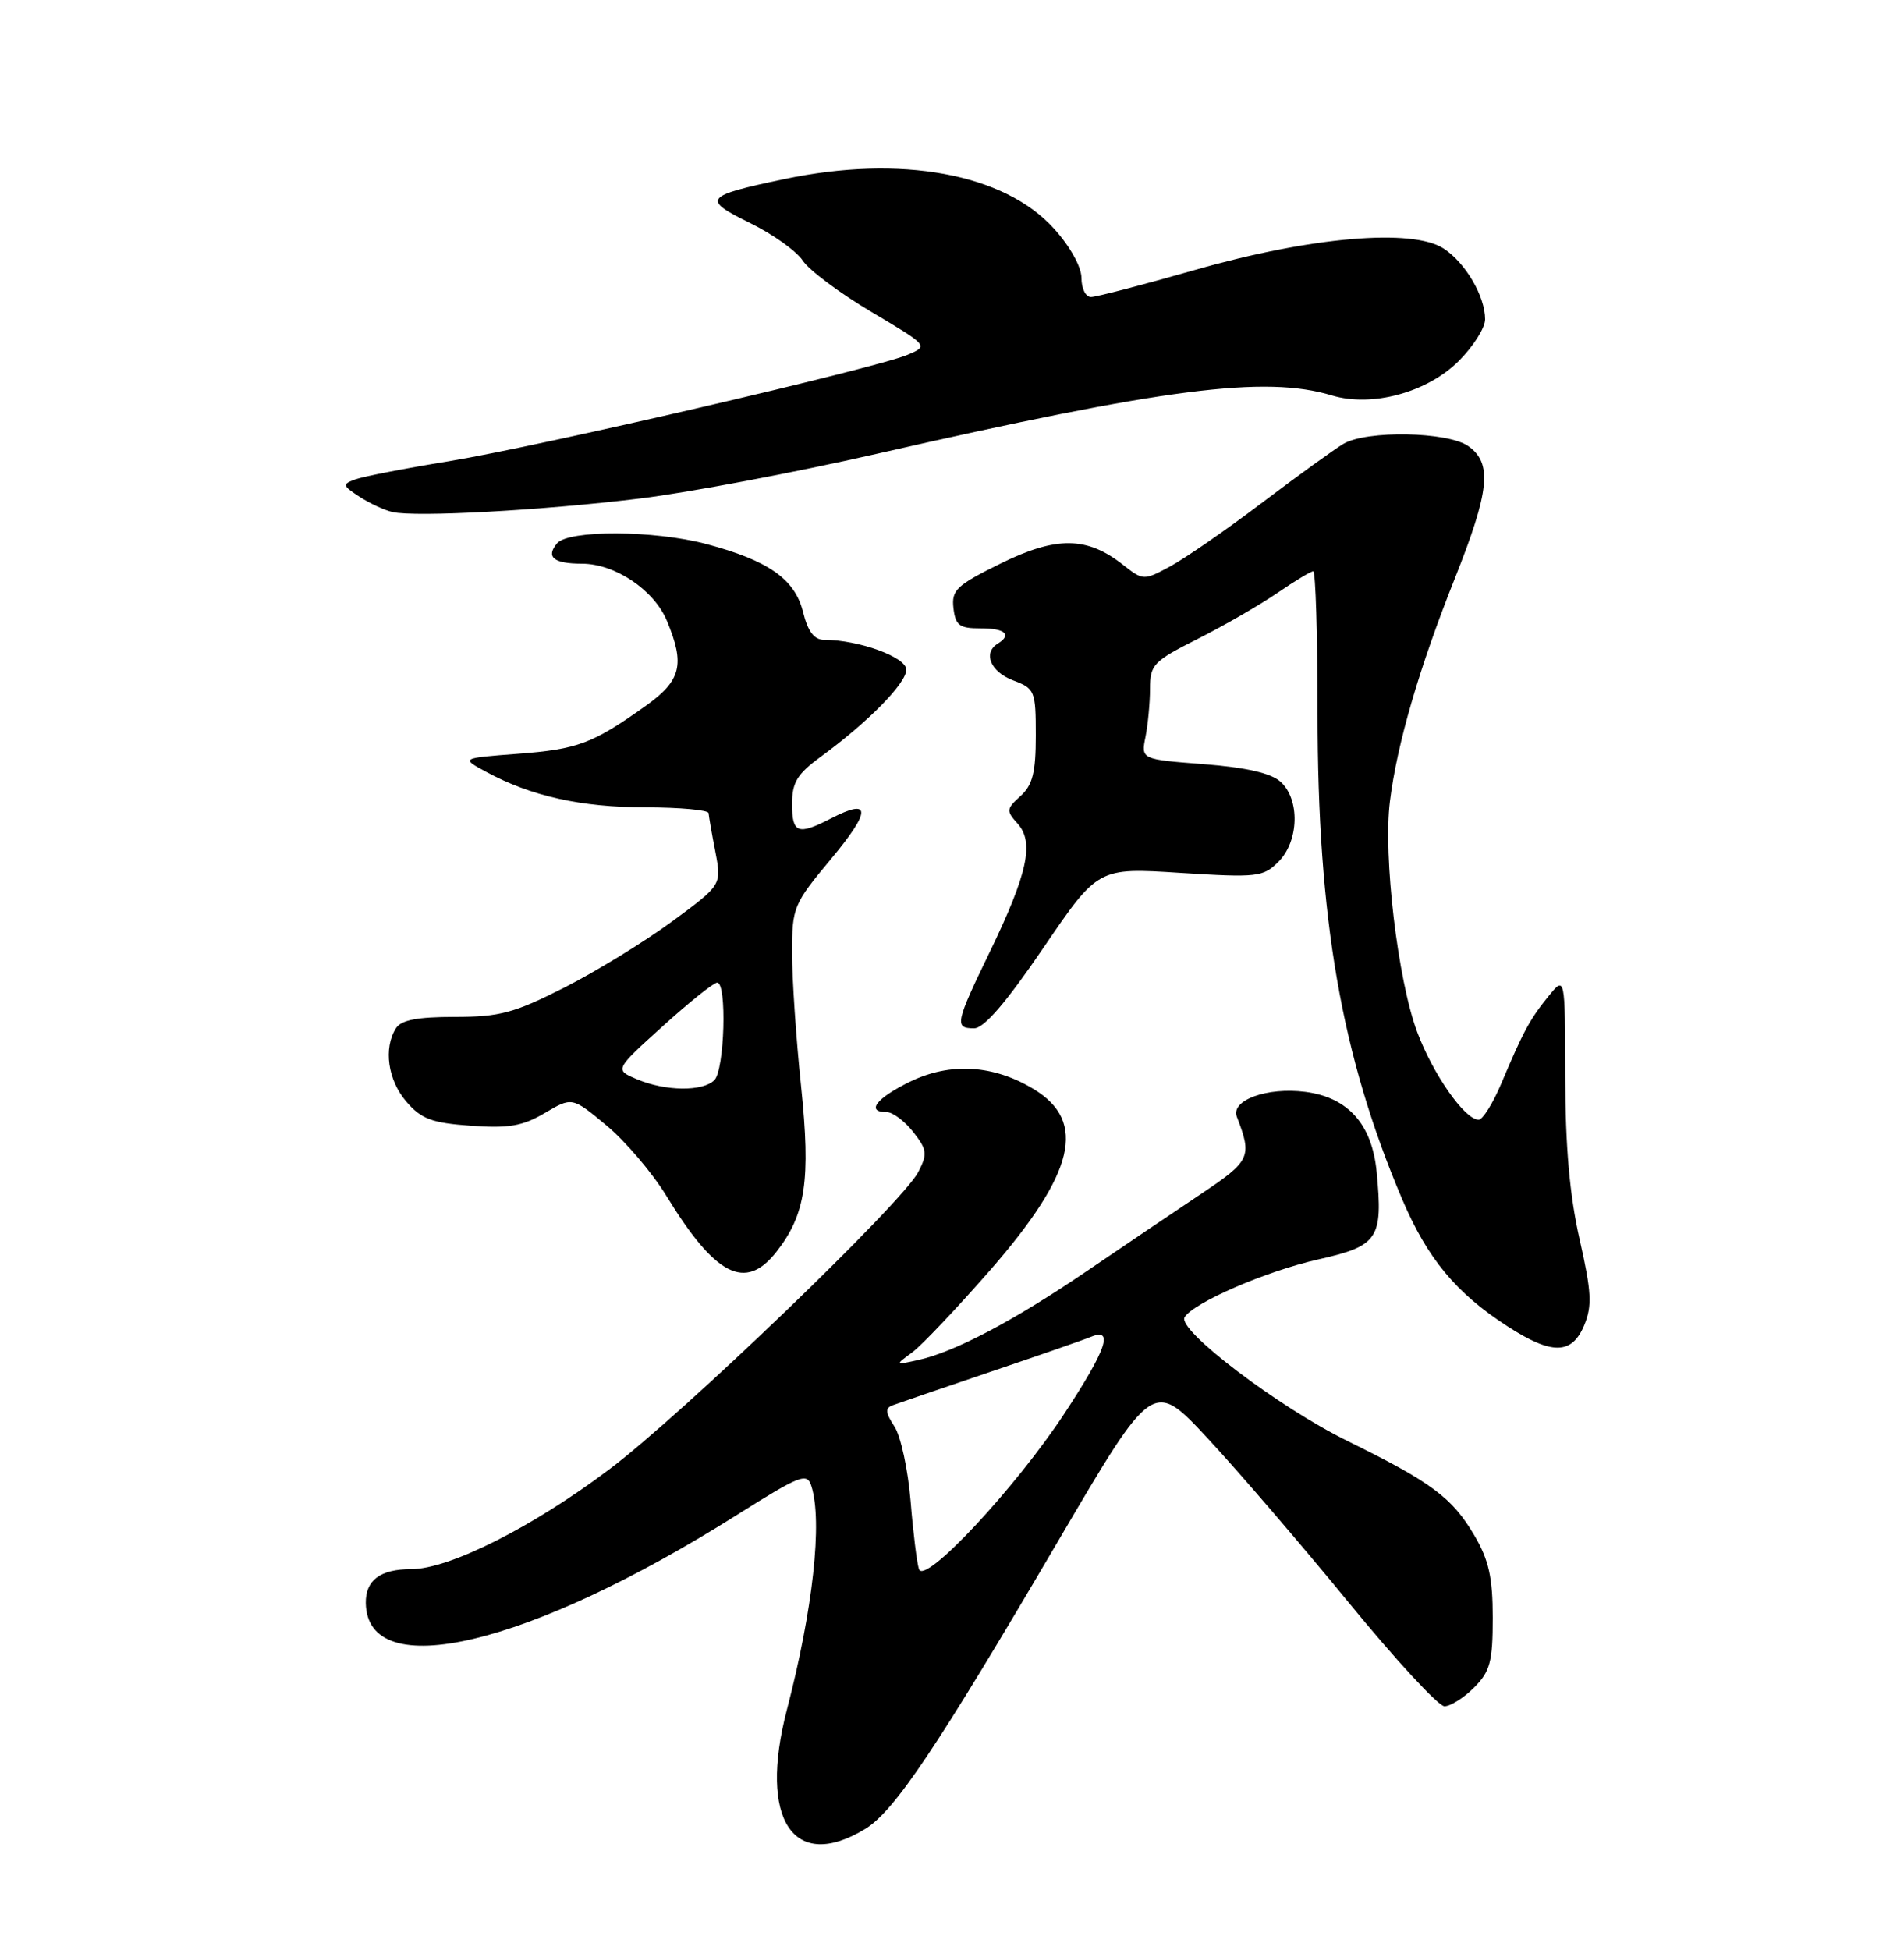 <?xml version="1.0" encoding="UTF-8" standalone="no"?>
<!DOCTYPE svg PUBLIC "-//W3C//DTD SVG 1.1//EN" "http://www.w3.org/Graphics/SVG/1.1/DTD/svg11.dtd" >
<svg xmlns="http://www.w3.org/2000/svg" xmlns:xlink="http://www.w3.org/1999/xlink" version="1.1" viewBox="0 0 250 256">
 <g >
 <path fill="currentColor"
d=" M 113.61 240.10 C 117.45 237.75 122.95 229.56 138.95 202.29 C 151.39 181.09 151.39 181.09 158.64 188.90 C 162.63 193.19 170.92 202.85 177.06 210.35 C 183.20 217.86 188.87 224.00 189.66 224.00 C 190.45 224.00 192.20 222.90 193.55 221.55 C 195.66 219.43 196.00 218.17 196.00 212.38 C 196.00 207.10 195.49 204.81 193.60 201.59 C 190.67 196.61 188.00 194.62 176.92 189.17 C 167.87 184.73 154.52 174.58 155.54 172.93 C 156.73 171.00 166.22 166.89 173.05 165.35 C 180.99 163.56 181.60 162.64 180.76 153.86 C 180.16 147.61 177.02 144.07 171.40 143.34 C 166.39 142.69 161.57 144.44 162.40 146.61 C 164.43 151.88 164.19 152.39 157.76 156.70 C 154.32 159.00 147.48 163.62 142.57 166.96 C 132.97 173.48 125.30 177.51 120.50 178.56 C 117.50 179.22 117.50 179.22 119.80 177.52 C 121.07 176.58 125.69 171.69 130.09 166.66 C 141.12 153.99 142.74 147.25 135.76 143.00 C 130.49 139.79 124.80 139.44 119.54 141.98 C 115.07 144.15 113.63 146.00 116.43 146.00 C 117.21 146.00 118.78 147.17 119.90 148.60 C 121.73 150.93 121.80 151.48 120.57 153.87 C 118.48 157.90 89.68 185.61 80.00 192.90 C 69.93 200.49 58.98 206.00 53.98 206.00 C 49.93 206.00 47.99 207.45 48.03 210.45 C 48.20 221.14 69.40 216.12 96.70 198.92 C 105.16 193.60 105.96 193.29 106.54 195.11 C 108.01 199.76 106.75 211.30 103.31 224.50 C 99.57 238.88 104.18 245.85 113.61 240.10 Z  M 208.02 173.96 C 209.07 171.41 208.97 169.61 207.41 162.71 C 206.10 156.97 205.53 150.52 205.52 141.30 C 205.50 128.10 205.50 128.10 203.31 130.80 C 200.87 133.81 200.03 135.36 197.12 142.25 C 196.02 144.86 194.68 147.00 194.15 147.00 C 192.33 147.00 188.16 141.04 186.08 135.48 C 183.53 128.67 181.60 112.36 182.50 105.20 C 183.43 97.68 186.35 87.68 190.99 76.02 C 195.61 64.43 195.98 60.80 192.78 58.56 C 190.07 56.66 179.45 56.47 176.41 58.26 C 175.25 58.94 170.44 62.42 165.71 66.00 C 160.98 69.58 155.54 73.34 153.62 74.37 C 150.17 76.22 150.10 76.22 147.46 74.15 C 142.72 70.42 138.72 70.37 131.40 73.97 C 125.58 76.84 124.92 77.46 125.19 79.84 C 125.46 82.11 125.97 82.50 128.75 82.49 C 131.98 82.48 132.91 83.32 131.00 84.50 C 129.03 85.72 130.06 88.19 133.00 89.31 C 135.88 90.39 136.00 90.68 136.00 96.56 C 136.00 101.43 135.59 103.06 133.99 104.51 C 132.13 106.19 132.10 106.45 133.61 108.12 C 135.82 110.57 134.94 114.67 129.99 124.91 C 125.43 134.32 125.29 135.00 127.90 135.00 C 129.20 135.00 132.09 131.64 136.99 124.45 C 144.17 113.90 144.17 113.90 154.95 114.59 C 165.10 115.23 165.86 115.14 167.87 113.13 C 170.56 110.44 170.71 104.95 168.15 102.64 C 166.89 101.50 163.65 100.76 158.06 100.32 C 149.81 99.69 149.81 99.69 150.41 96.72 C 150.73 95.09 151.00 92.24 151.00 90.39 C 151.00 87.27 151.45 86.80 157.25 83.88 C 160.69 82.15 165.38 79.44 167.68 77.87 C 169.98 76.29 172.12 75.00 172.43 75.00 C 172.74 75.00 173.00 83.38 173.00 93.62 C 173.00 120.64 176.13 138.65 184.09 157.39 C 187.41 165.21 191.18 169.76 197.95 174.13 C 203.78 177.90 206.40 177.86 208.02 173.96 Z  M 101.93 164.36 C 105.79 159.45 106.47 154.94 105.18 142.57 C 104.53 136.36 104.00 128.49 104.00 125.09 C 104.00 119.12 104.17 118.70 109.13 112.75 C 114.41 106.41 114.40 104.71 109.12 107.44 C 104.76 109.69 104.00 109.41 104.00 105.55 C 104.00 102.72 104.67 101.61 107.75 99.36 C 113.96 94.82 119.00 89.70 119.00 87.92 C 119.00 86.27 112.75 84.00 108.23 84.00 C 106.90 84.00 106.08 82.93 105.43 80.30 C 104.35 76.01 100.89 73.59 92.75 71.42 C 85.90 69.60 74.62 69.55 73.13 71.34 C 71.64 73.14 72.69 74.00 76.42 74.00 C 80.76 74.01 85.87 77.44 87.56 81.49 C 89.97 87.26 89.45 89.34 84.75 92.69 C 77.79 97.64 75.85 98.36 68.00 98.96 C 60.50 99.53 60.50 99.53 63.85 101.34 C 69.73 104.52 76.27 105.98 84.75 105.99 C 89.29 106.00 93.02 106.34 93.04 106.75 C 93.07 107.16 93.46 109.45 93.93 111.84 C 94.76 116.18 94.76 116.18 88.19 121.01 C 84.58 123.66 78.22 127.56 74.06 129.67 C 67.50 132.99 65.60 133.50 59.71 133.50 C 54.77 133.50 52.67 133.91 51.98 135.00 C 50.33 137.62 50.92 141.80 53.35 144.62 C 55.32 146.91 56.69 147.42 61.82 147.79 C 66.78 148.15 68.61 147.84 71.53 146.12 C 75.12 144.00 75.12 144.00 79.63 147.75 C 82.11 149.81 85.65 153.97 87.50 157.00 C 93.93 167.52 97.87 169.53 101.93 164.36 Z  M 84.06 65.44 C 90.42 64.66 104.37 62.03 115.06 59.59 C 152.90 50.96 166.11 49.26 174.87 51.91 C 180.14 53.50 187.41 51.53 191.56 47.37 C 193.45 45.48 195.00 43.03 195.00 41.92 C 195.00 38.90 192.43 34.51 189.56 32.63 C 185.47 29.95 172.14 31.09 157.00 35.41 C 150.12 37.38 143.94 38.99 143.25 38.99 C 142.56 39.00 142.00 37.88 142.00 36.50 C 142.00 35.04 140.51 32.35 138.39 30.01 C 131.85 22.77 118.30 20.28 102.96 23.51 C 92.46 25.72 92.12 26.15 98.45 29.26 C 101.46 30.73 104.58 32.96 105.41 34.22 C 106.23 35.47 110.29 38.50 114.42 40.95 C 121.93 45.41 121.93 45.41 119.16 46.58 C 114.88 48.38 70.80 58.60 59.00 60.54 C 53.22 61.48 47.66 62.56 46.64 62.94 C 44.92 63.57 44.96 63.74 47.18 65.20 C 48.50 66.06 50.46 66.98 51.54 67.22 C 54.58 67.92 71.28 67.00 84.06 65.44 Z  M 120.66 206.00 C 120.39 205.18 119.89 201.14 119.56 197.03 C 119.22 192.93 118.27 188.53 117.44 187.27 C 116.25 185.45 116.20 184.86 117.22 184.48 C 117.92 184.22 123.67 182.25 130.00 180.11 C 136.32 177.97 142.29 175.90 143.25 175.50 C 146.28 174.26 145.27 177.18 139.80 185.51 C 133.35 195.34 121.37 208.16 120.66 206.00 Z  M 83.60 141.67 C 80.70 140.44 80.70 140.44 87.02 134.72 C 90.50 131.57 93.71 129.00 94.17 129.00 C 95.47 129.00 95.14 140.46 93.80 141.80 C 92.27 143.33 87.34 143.27 83.60 141.67 Z "/>
</g>
</svg>
